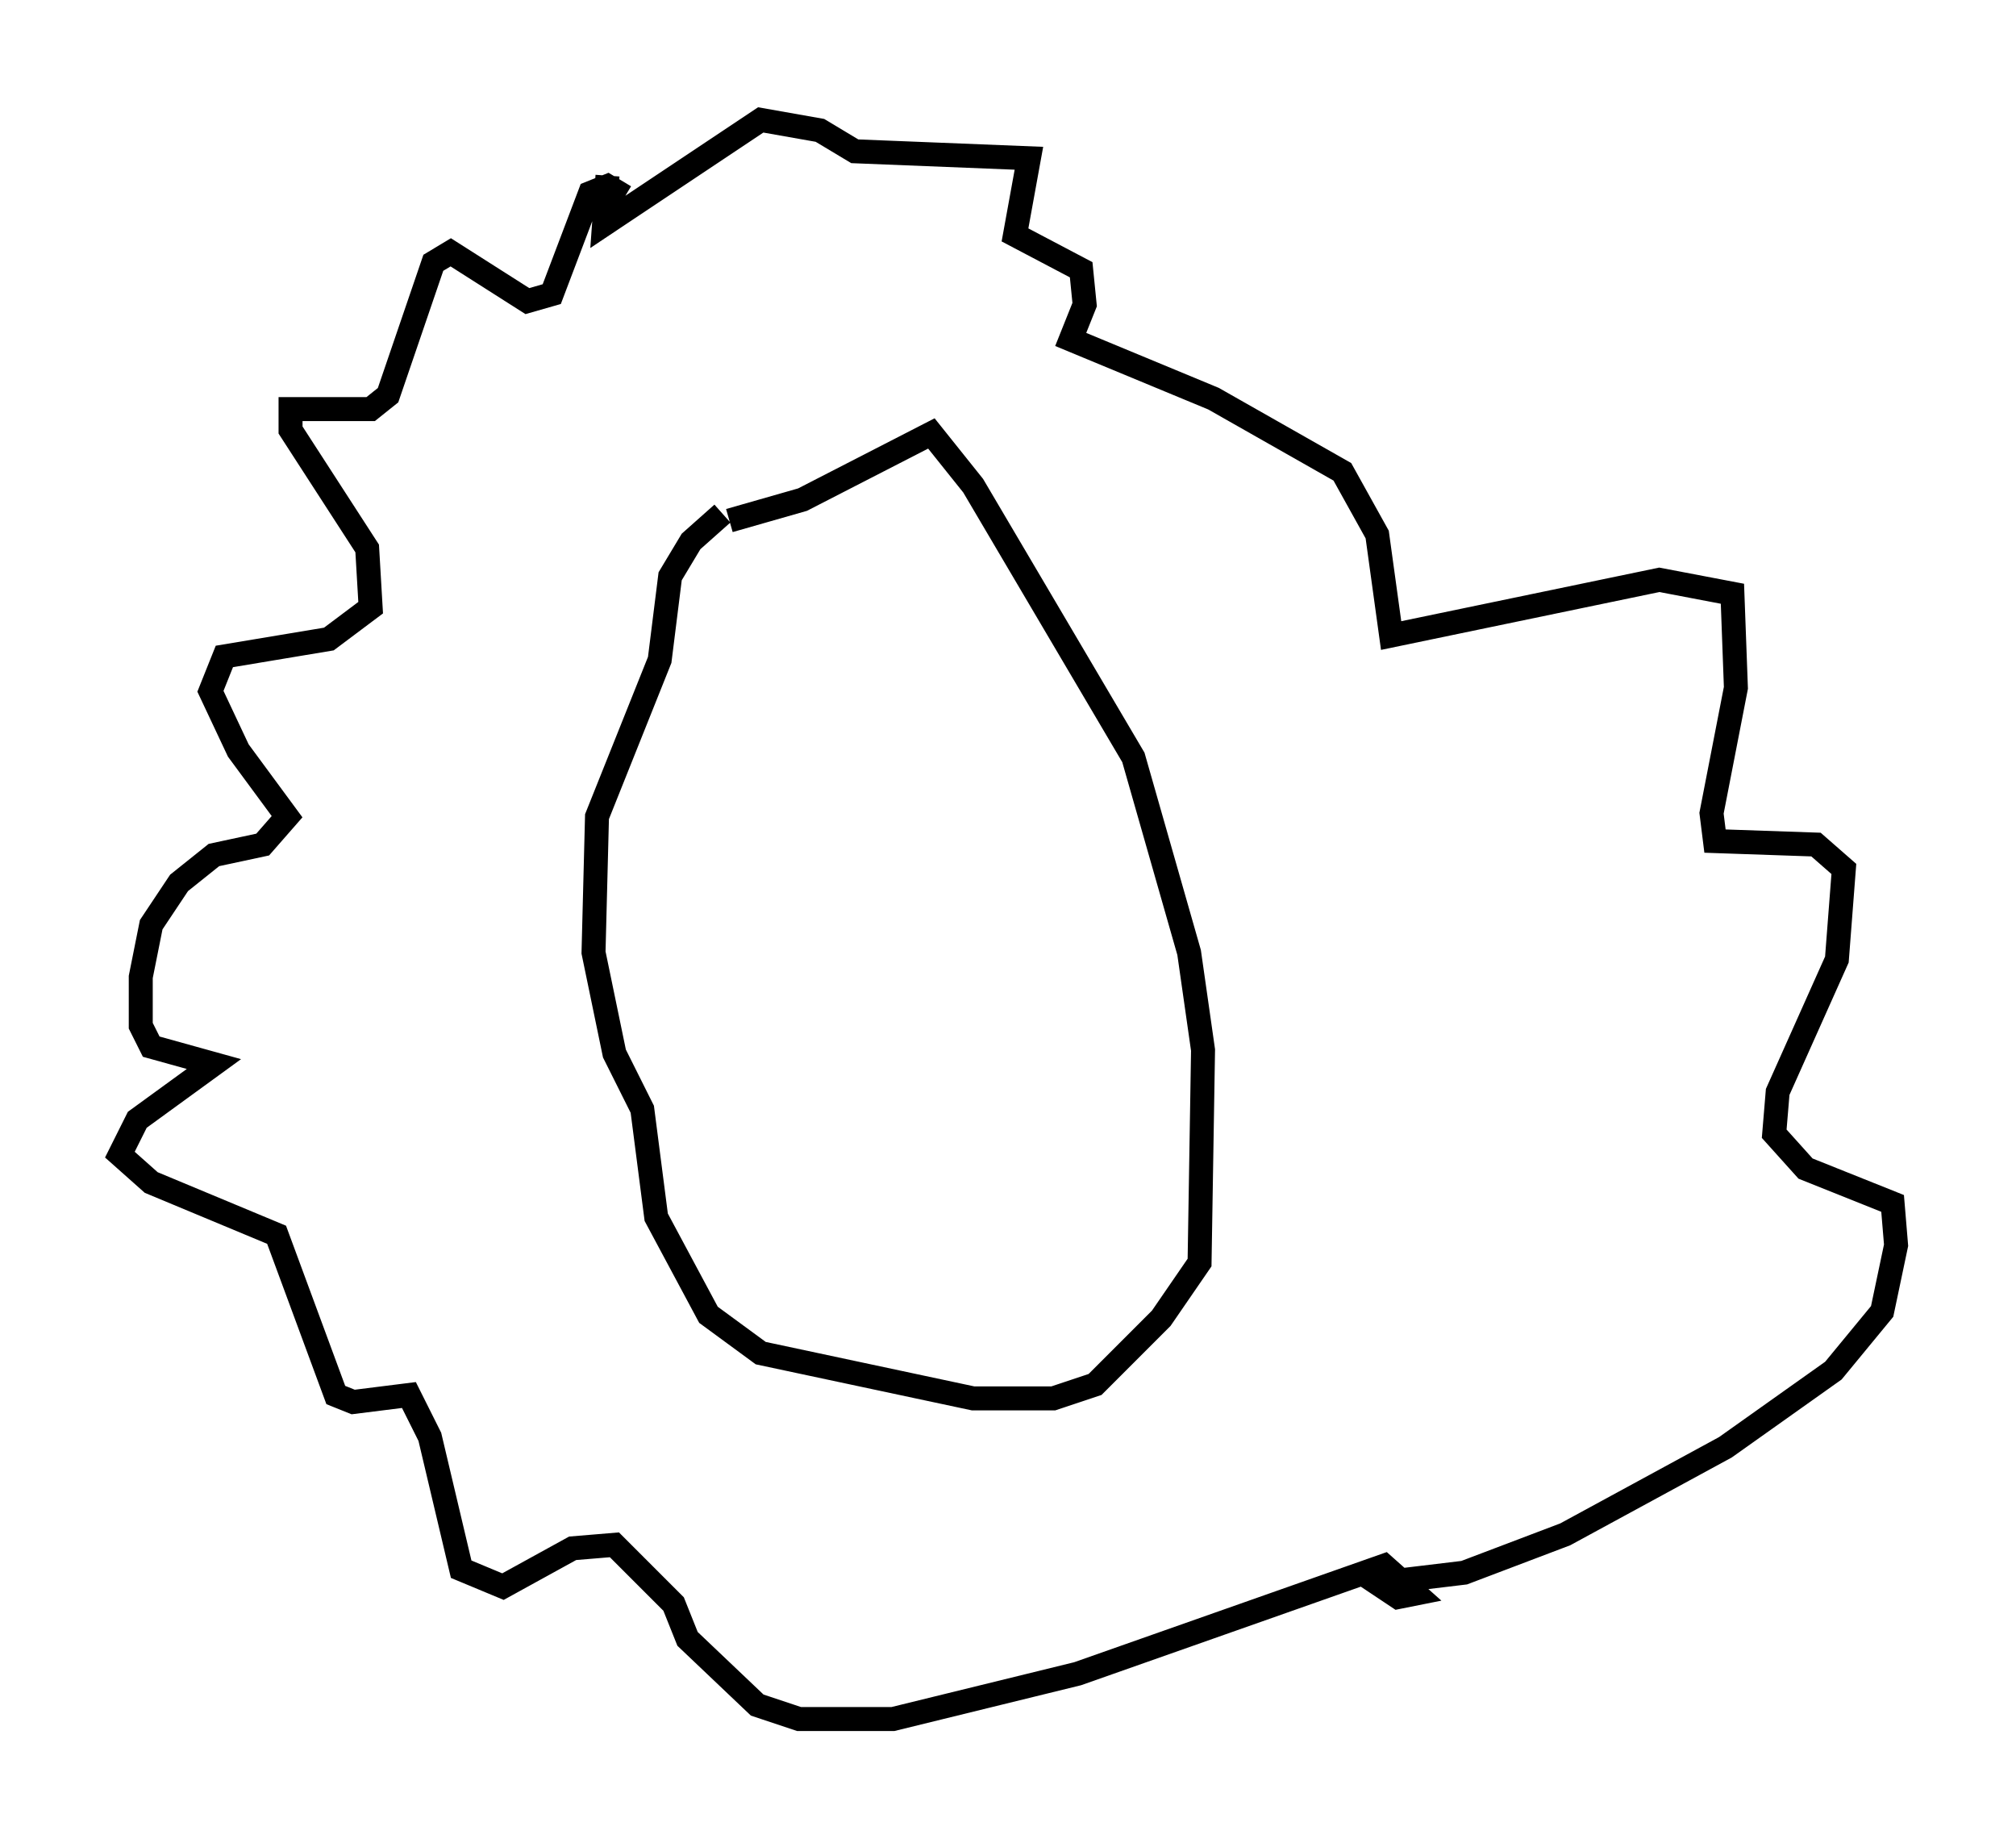 <?xml version="1.0" encoding="utf-8" ?>
<svg baseProfile="full" height="76.67" version="1.1" width="84.078" xmlns="http://www.w3.org/2000/svg" xmlns:ev="http://www.w3.org/2001/xml-events" xmlns:xlink="http://www.w3.org/1999/xlink"><defs /><rect fill="white" height="76.67" width="84.078" x="0" y="0" /><path d="M34.486, 21.559 m-4.358, -0.145 l-1.307, 1.162 -0.872, 1.453 l-0.436, 3.486 -2.615, 6.536 l-0.145, 5.665 0.872, 4.212 l1.162, 2.324 0.581, 4.503 l2.179, 4.067 2.179, 1.598 l8.86, 1.888 3.341, 0.0 l1.743, -0.581 2.76, -2.76 l1.598, -2.324 0.145, -8.86 l-0.581, -4.067 -2.324, -8.134 l-6.682, -11.33 -1.743, -2.179 l-5.374, 2.76 -3.05, 0.872 m-4.358, -13.508 l-0.726, -0.436 -0.726, 0.291 l-1.598, 4.212 -1.017, 0.291 l-3.196, -2.034 -0.726, 0.436 l-1.888, 5.52 -0.726, 0.581 l-3.341, 0.0 0.0, 0.872 l3.196, 4.939 0.145, 2.469 l-1.743, 1.307 -4.358, 0.726 l-0.581, 1.453 1.162, 2.469 l2.034, 2.76 -1.017, 1.162 l-2.034, 0.436 -1.453, 1.162 l-1.162, 1.743 -0.436, 2.179 l0.0, 2.034 0.436, 0.872 l2.615, 0.726 -3.196, 2.324 l-0.726, 1.453 1.307, 1.162 l5.229, 2.179 2.469, 6.682 l0.726, 0.291 2.324, -0.291 l0.872, 1.743 1.307, 5.52 l1.743, 0.726 2.905, -1.598 l1.743, -0.145 2.469, 2.469 l0.581, 1.453 2.905, 2.76 l1.743, 0.581 3.922, 0.0 l7.698, -1.888 12.782, -4.503 l1.307, 1.162 -0.726, 0.145 l-0.872, -0.581 3.631, -0.436 l4.212, -1.598 6.682, -3.631 l4.503, -3.196 2.034, -2.469 l0.581, -2.76 -0.145, -1.743 l-3.631, -1.453 -1.307, -1.453 l0.145, -1.743 2.469, -5.52 l0.291, -3.777 -1.162, -1.017 l-4.212, -0.145 -0.145, -1.162 l1.017, -5.229 -0.145, -3.922 l-3.05, -0.581 -11.184, 2.324 l-0.581, -4.212 -1.453, -2.615 l-5.374, -3.05 -5.955, -2.469 l0.581, -1.453 -0.145, -1.453 l-2.76, -1.453 0.581, -3.196 l-7.263, -0.291 -1.453, -0.872 l-2.469, -0.436 -6.536, 4.358 l0.145, -2.034 " fill="none" stroke="black" stroke-width="1" /></svg>